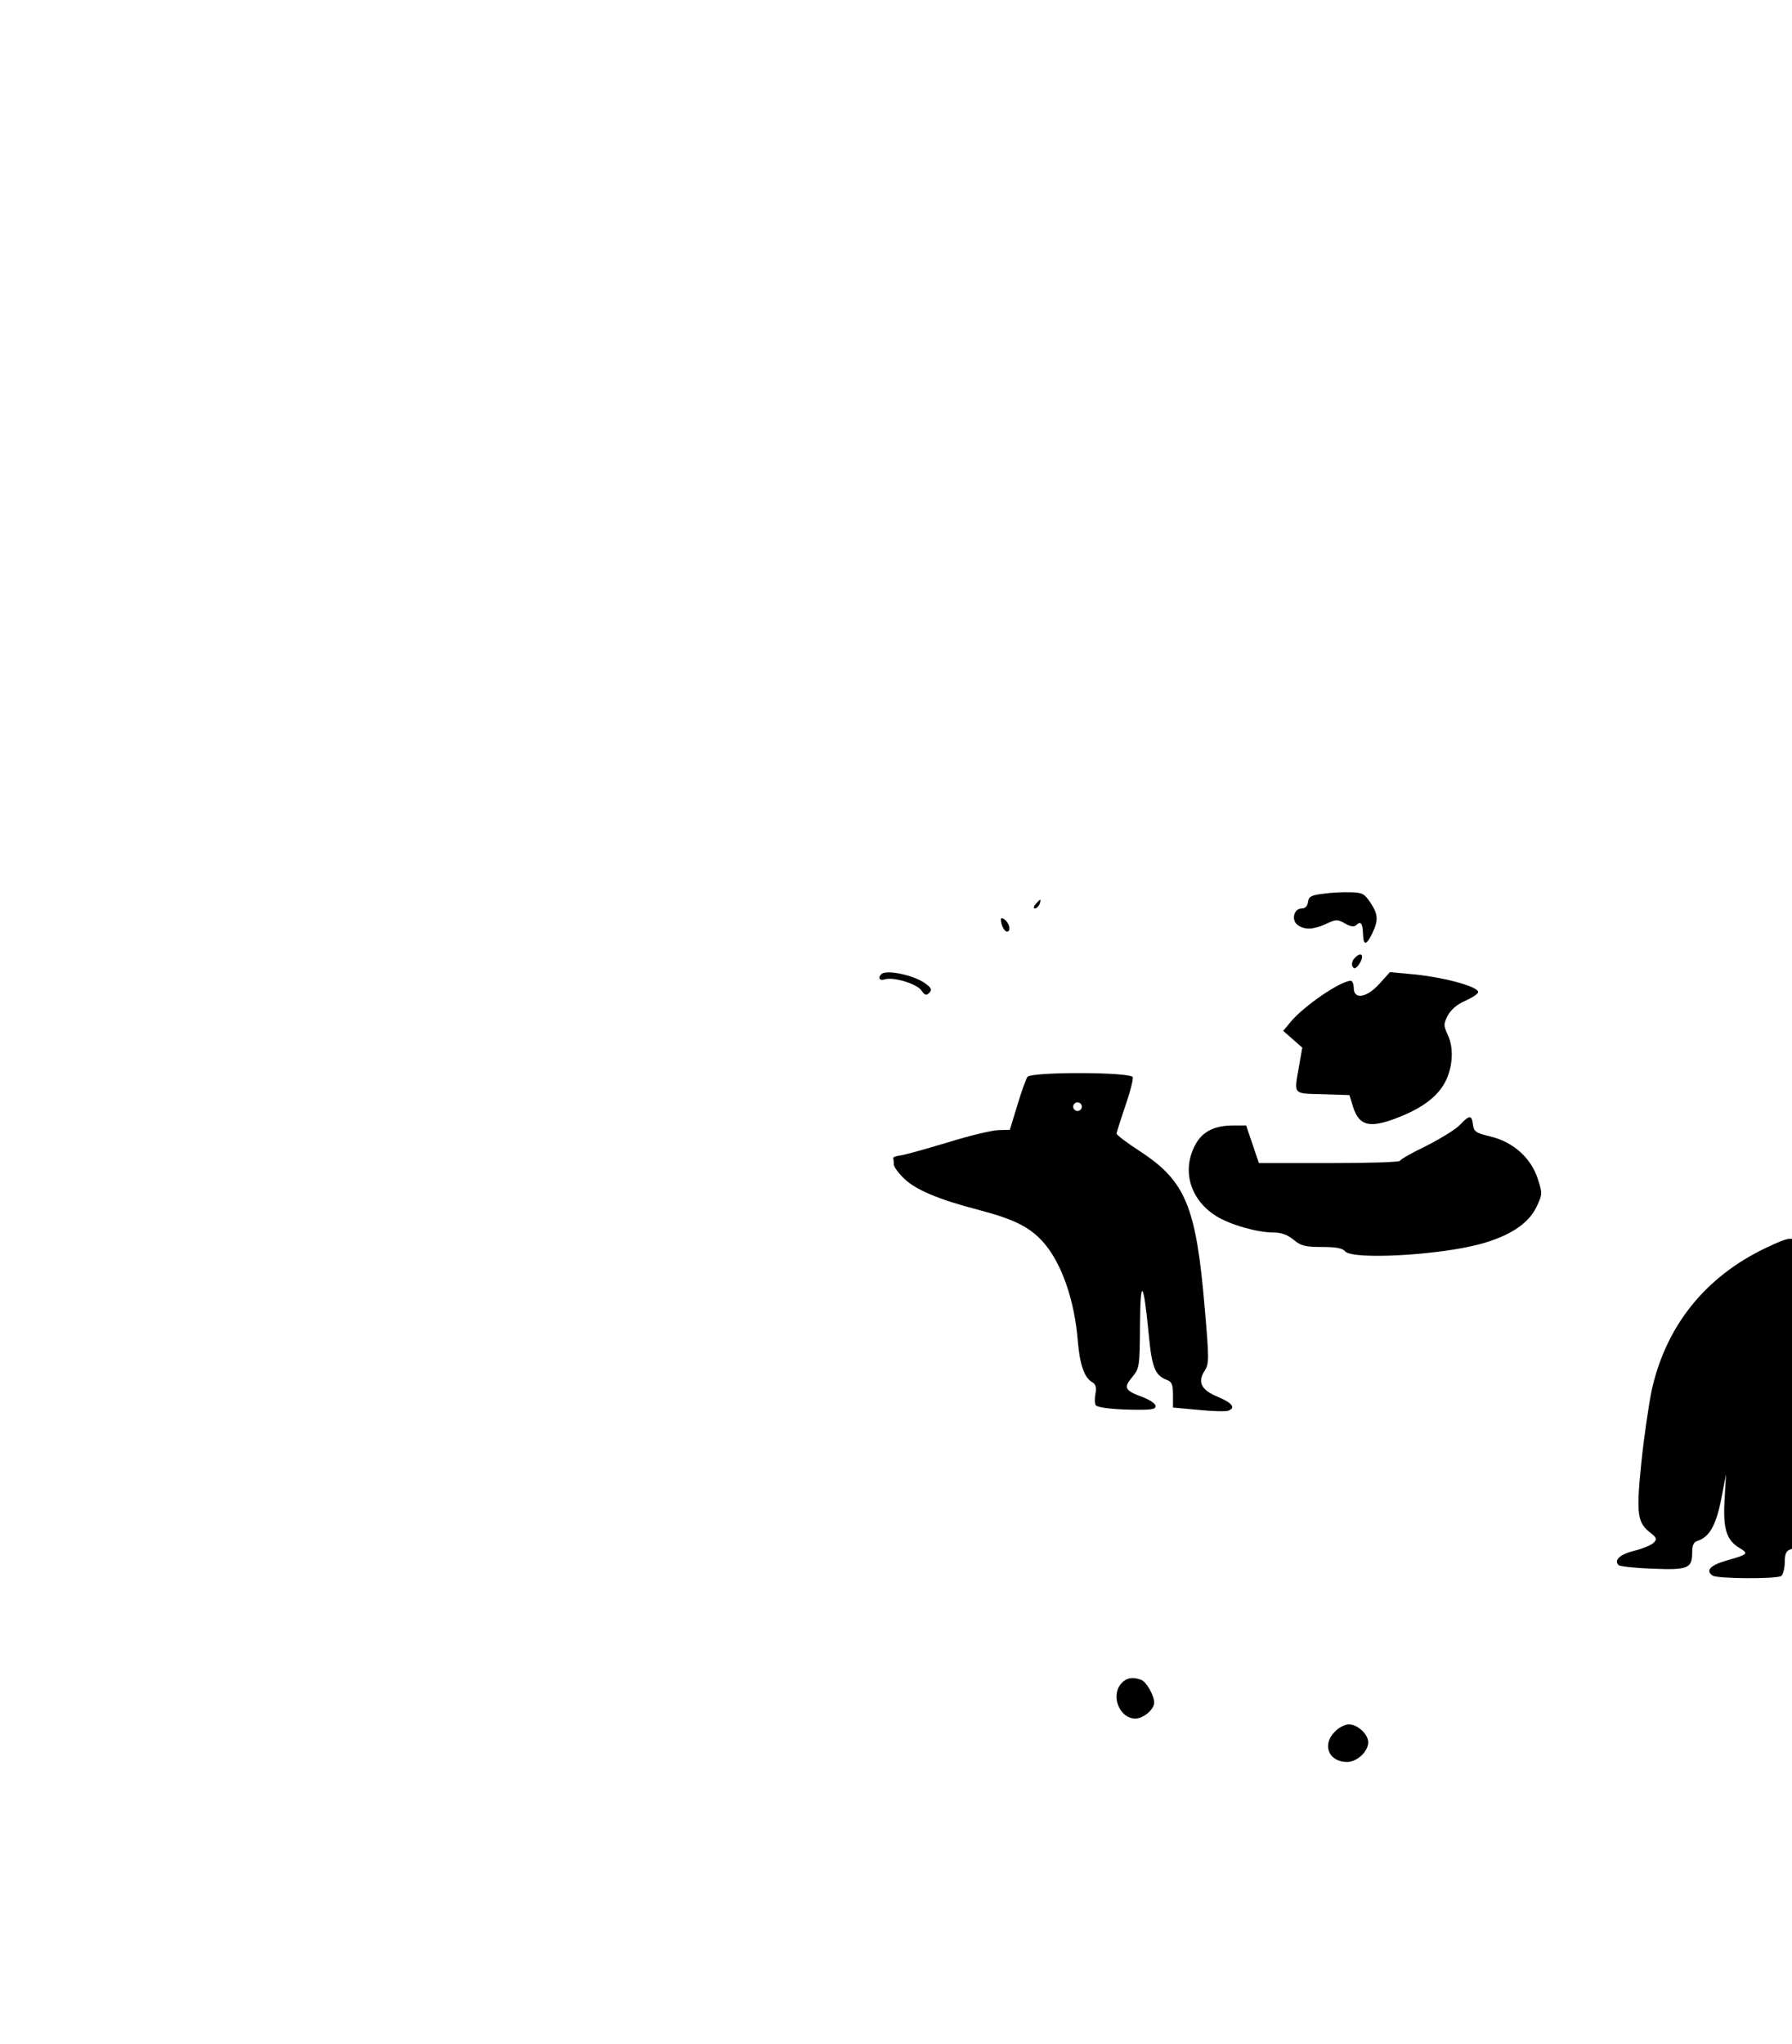 <svg width="826" height="942" viewBox="0 0 826 942" fill="none" xmlns="http://www.w3.org/2000/svg">
<path d="M610 411.867C604.4 412.533 603.2 413.2 602.933 415.6C602.667 417.6 601.6 418.667 600 418.667C596.4 418.667 595.067 424 598.133 426.267C601.333 428.667 605.6 428.4 611.333 425.733C615.867 423.6 616.533 423.6 620 425.6C622.667 427.067 624.133 427.333 625.2 426.267C627.2 424.267 628.133 425.6 628.267 430.533C628.4 435.867 629.867 435.733 632.533 430.133C635.467 424 635.2 421.2 631.6 415.867C628.933 411.867 627.867 411.333 622.667 411.2C619.333 411.067 613.733 411.333 610 411.867Z" fill="black"/>
<path d="M477.333 416.667C476.4 417.867 476.267 418.667 477.067 418.667C477.733 418.667 478.667 417.733 479.2 416.667C479.6 415.6 479.733 414.667 479.467 414.667C479.2 414.667 478.267 415.6 477.333 416.667Z" fill="black"/>
<path d="M461.333 423.733C461.333 426.133 462.933 429.333 464.133 429.333C466 429.333 465.467 425.867 463.333 424C462.133 422.933 461.333 422.933 461.333 423.733Z" fill="black"/>
<path d="M624 442C623.2 443.067 622.933 444.667 623.467 445.467C624.133 446.667 624.933 446.4 626.267 444.667C629.333 440.267 627.467 437.867 624 442Z" fill="black"/>
<path d="M406.267 448.933C404.4 450.667 405.467 452.133 407.867 451.333C411.867 450.133 422.533 453.333 424.667 456.4C426.267 458.667 426.933 458.933 428.267 457.6C429.733 456.133 429.333 455.333 426.667 453.333C421.6 449.467 408.533 446.667 406.267 448.933Z" fill="black"/>
<path d="M635.867 453.333C630 459.867 624 460.8 624 455.333C624 453.467 623.333 452 622.667 452C617.867 452 600.8 463.733 594.8 471.067L591.467 475.067L595.867 478.933L600.267 482.8L598.8 491.2C596.4 504.8 595.733 503.867 609.733 504.267L622 504.667L623.733 510.267C626.4 518.4 630.8 519.867 641.733 516C653.333 511.867 660.8 506.933 664.933 500.667C669.467 493.867 670.533 483.6 667.333 476.933C665.333 472.533 665.333 472 667.333 468C668.8 465.333 671.6 462.8 675.467 461.2C678.667 459.733 681.333 458 681.333 457.2C681.333 454.533 664.267 450 649.333 448.8L640.667 448L635.867 453.333Z" fill="black"/>
<path d="M473.6 496.267C472.933 497.2 470.8 503.067 468.933 509.333L465.467 520.667L460.4 520.8C457.6 520.8 446.933 523.333 436.667 526.533C426.4 529.6 416.533 532.4 414.667 532.533C412.8 532.8 411.467 533.333 411.733 533.867C411.867 534.267 412 535.6 412 536.667C412 537.733 414.133 540.667 416.8 543.2C422 548.267 432.667 552.8 450.667 557.467C467.467 561.867 474.667 565.467 480.933 572.533C489.333 582 495.333 599.333 496.8 618C497.733 629.067 499.867 635.067 503.6 637.067C505.067 638 505.467 639.467 504.933 642.267C504.533 644.4 504.533 646.8 505.067 647.6C505.733 648.533 511.2 649.333 519.333 649.6C530.4 649.867 532.667 649.6 532.667 648C532.667 646.933 530.133 645.2 527.067 644C518.4 640.8 517.733 639.6 521.867 634.667C525.2 630.533 525.333 630 525.467 610.933C525.6 588.4 527.067 589.867 529.467 614.667C530.933 630.4 532.4 633.867 538 636C540.133 636.8 540.667 638.133 540.667 642.8V648.667L552.4 649.733C558.8 650.4 565.067 650.533 566.133 650.133C569.733 648.8 568 646.533 561.333 643.733C553.6 640.533 551.867 636.933 555.333 631.6C557.333 628.4 557.333 626.4 555.333 603.067C551.333 555.867 546.533 544.267 525.2 530.4C519.467 526.667 514.667 523.067 514.667 522.4C514.667 521.867 516.533 516.133 518.667 509.733C520.933 503.333 522.4 497.333 522.133 496.4C521.2 494 475.6 493.867 473.6 496.267ZM498.667 510C498.667 511.067 497.733 512 496.667 512C495.6 512 494.667 511.067 494.667 510C494.667 508.933 495.6 508 496.667 508C497.733 508 498.667 508.933 498.667 510Z" fill="black"/>
<path d="M672.933 518.4C670.933 520.533 663.867 524.8 657.333 528.133C650.667 531.333 645.333 534.4 645.333 534.933C645.333 535.6 630.667 536 612.8 536H580.267L577.333 527.333L574.4 518.667H568.533C559.6 518.667 554 521.6 550.8 527.867C544.667 539.6 548.667 552.933 560.533 560.4C566.933 564.4 579.467 568 587.067 568C590.667 568 593.467 569.067 596.267 571.333C599.6 574.133 601.6 574.667 609.333 574.667C615.733 574.667 618.8 575.2 620 576.667C623.333 580.667 662.933 578.533 682.267 573.333C695.867 569.6 704.4 564 708.133 556.4C710.933 550.533 711.067 550.133 708.8 543.2C705.733 533.733 697.6 526.267 686.933 523.733C680.267 522.133 679.333 521.467 678.933 518.267C678.4 513.733 677.333 513.733 672.933 518.4Z" fill="black"/>
<path d="M813.733 575.2C785.867 588.533 767.867 611.2 761.333 640.667C760 647.2 757.733 662.4 756.533 674.267C754.133 698 754.667 701.733 760.933 706.533C763.733 708.8 763.867 709.333 762.133 711.067C760.933 712.133 757.067 713.733 753.333 714.667C746.667 716.267 743.733 719.067 746.133 721.333C746.8 721.867 753.867 722.667 761.733 722.933C778.133 723.6 780 722.8 780 715.333C780 712.133 780.667 710.667 782.4 710.133C787.867 708.4 790.933 703.067 793.333 691.067L795.6 679.333L794.933 690.933C794.133 704.4 795.733 709.733 801.733 713.333C806.133 716 806 716.267 795.733 719.2C788.267 721.333 786 723.867 789.467 726.133C791.867 727.6 819.2 727.733 821.067 726.267C821.867 725.6 822.667 722.667 822.667 719.867C822.667 716.267 823.333 714.667 825.067 714.133C828.8 712.933 830.4 709.067 833.333 694.8C834.8 687.467 837.733 676.8 839.733 670.933L843.467 660.533L840.4 658.133C838.133 656.533 837.333 654.533 837.333 650.8C837.333 643.733 840.8 640.8 848.267 641.6C853.467 642.267 854.533 641.867 859.333 637.2C862.8 633.867 868 630.933 874 628.8C880.533 626.4 882.267 625.467 879.733 625.333C874 625.333 870.667 621.067 870.667 614C870.667 608.933 870.267 608 868 608C866.267 608 865.333 607.067 865.333 605.333C865.333 603.6 866.267 602.667 868 602.667C869.733 602.667 870.667 601.733 870.667 600C870.667 598 871.6 597.333 874 597.333C876.4 597.333 877.333 598 877.333 600C877.333 602 878.267 602.667 880.667 602.667C883.067 602.667 884 603.333 884 605.333C884 607.333 883.067 608 880.533 608C877.467 608 877.2 608.4 877.6 613.6C877.867 618.4 878.533 619.467 881.067 619.733C882.933 620 884 621.067 884 622.667C884 624.4 884.933 625.067 886.667 624.933C889.867 624.667 889.867 624.133 887.333 620.8C884.267 616.667 884.8 609.733 888.667 606C896 598.667 908 603.867 908 614.4C908 617.2 907.467 620 906.667 620.8C905.867 621.6 906.267 622.133 908 622.133C910.4 622.133 910.667 621.467 909.867 616.4C909.067 611.333 909.467 610.4 913.067 606.667C917.733 602 923.467 601.333 928 605.067C930.667 607.2 930.667 607.6 928.933 609.2C927.333 610.4 926.133 610.533 924.133 609.333C920.267 607.333 916 609.733 916 614.133C916 618.4 918.8 619.333 925.867 617.733C930.8 616.667 931.467 616.8 931.333 618.8C931.2 620.133 930.533 622 929.6 623.067C928.667 624 928.4 625.333 928.8 625.733C929.2 626.133 926.133 626.267 921.867 625.867C916.4 625.467 914.667 625.733 916 626.667C917.733 627.867 917.733 628 916 628C914.8 628 912.4 627.067 910.667 625.867C908.267 624.4 908.533 624.8 911.333 627.2C913.6 629.067 916.133 630.4 917.067 630C918.133 629.6 919.733 629.333 920.8 629.333C922 629.333 922.4 628.667 922 628C921.6 627.2 922.133 626.667 923.2 626.667C925.467 626.667 925.2 630.133 922.533 634.933C921.6 636.667 920.933 638.4 921.067 638.933C921.2 639.6 920.8 640 920 640C919.2 640 918.933 642 919.467 644.8C920 648.133 919.733 649.333 918.8 648.667C917.867 648.267 917.333 648.267 917.467 648.933C917.867 651.6 917.2 652.533 916 650.667C914.8 648.933 914.667 648.933 914.667 650.667C914.667 651.733 915.2 653.6 916 654.667C916.933 656.267 917.6 656.133 920.267 654L923.333 651.333L920.933 654.267C919.6 655.867 919.067 657.467 919.733 657.867C920.533 658.267 921.467 657.733 921.867 656.667C922.533 654.933 923.2 654.8 925.467 656C929.6 658.267 927.067 659.733 918.933 660.133C911.067 660.533 909.333 659.2 910.4 653.867C910.8 651.333 910.533 650.8 908.8 651.467C906.267 652.4 906 654.667 908.4 654.667C909.6 654.667 909.6 654.933 908.267 655.867C907.2 656.4 906.533 657.333 906.533 657.867C906.933 660.533 906.4 661.067 904 660.667C902.533 660.4 901.6 660.667 902 661.2C902.267 661.867 901.733 663.067 900.667 664C899.067 665.333 898.267 665.333 896.533 663.867C894.533 662.267 894.4 662.4 895.333 665.067C896.133 668 896 668.133 893.467 666.8C891.867 665.867 890.667 665.733 890.667 666.267C890.667 667.733 895.467 671.867 902.4 676.4L908.133 680L954.133 679.867C979.467 679.733 1000.4 679.067 1000.8 678.533C1001.2 677.867 1000.53 677.333 999.467 677.333C997.867 677.333 997.6 676.667 998.533 674.267C1000 670.4 1002.67 662 1002.67 661.2C1002.67 660.8 1001.47 660.533 999.867 660.4C994.8 660 993.333 657.467 993.333 649.2C993.333 643.067 993.733 641.333 995.333 641.333C996.8 641.333 997.333 642.933 997.333 648C997.333 652.933 997.867 654.933 999.467 655.6C1002.4 656.667 1004.67 654 1004.93 648.933C1004.93 646.533 1005.2 643.867 1005.2 642.933C1005.33 642.133 1006.67 641.333 1008.27 641.333C1009.87 641.333 1010.8 640.933 1010.27 640.533C1009.87 640.133 1010.4 637.2 1011.6 634.267C1012.67 631.2 1014.13 624.933 1014.8 620.267C1015.47 615.6 1017.2 609.467 1018.8 606.533C1022 600.133 1021.33 598.8 1016.53 602C1014.67 603.2 1013.2 603.733 1013.47 603.067C1013.73 602.533 1016 598 1018.4 593.2C1020.8 588.4 1023.2 582.533 1023.87 580.267L1025.2 576H972.933C941.467 576 919.867 576.533 918.667 577.333C916.933 578.4 917.067 578.667 919.067 578.667C922.267 578.667 921.867 580.933 918.4 581.733C914.8 582.8 913.333 581.867 913.333 578.533C913.333 576.667 912.4 576 910 576C908.133 576 906.667 576.533 906.667 577.333C906.667 578 904.667 578.667 902.4 578.667C898.933 578.667 898.4 578.267 900 577.2C901.467 576.267 891.467 576 866 576.267L830 576.667L828.667 573.6C826.933 569.6 824.933 569.867 813.733 575.2ZM955.6 592.267C955.2 593.333 954.8 592.933 954.8 591.467C954.667 590 955.067 589.2 955.467 589.733C955.867 590.133 956 591.333 955.6 592.267ZM843.467 595.333C844.4 597.733 841.733 601.333 839.067 601.333C836.8 601.333 835.467 598.133 836.533 595.333C837.467 592.667 842.533 592.8 843.467 595.333ZM862.8 594.8C865.067 595.867 865.2 596.533 863.867 598.133C862.8 599.333 861.067 599.867 859.2 599.467C855.467 598.533 852 599.733 852 602C852 602.8 854.4 604.667 857.467 606C866.8 610.267 869.067 616.4 863.333 622C859.333 626.133 851.067 626.533 846.667 622.933C844 620.8 843.867 620.4 845.867 618.8C847.6 617.333 848.8 617.333 852.133 618.667C855.6 620.133 856.533 620.133 858.267 618.267C860 616.533 860.133 615.733 858.8 614.133C857.867 613.067 855.733 611.733 854.267 611.2C846.933 609.067 843.333 602 847.067 597.2C850 593.333 857.867 592.133 862.8 594.8ZM938.933 602L938.4 610L942.4 606.267C944.8 604 947.867 602.4 950.267 602.4C953.733 602.267 954.133 601.867 954 598.4C953.733 595.067 954.133 594.667 957.6 594.933C960.267 595.2 961.333 596 961.333 597.867C961.333 599.333 960.933 600 960.4 599.6C959.2 598.267 955.867 601.467 956.933 603.067C957.333 603.733 957.2 604 956.4 603.6C954.4 602.4 948.533 609.467 948.267 613.333C948.133 615.467 949.733 618.267 952.267 620.933L956.533 625.333H951.467C947.867 625.333 945.733 624.4 943.467 622L940.4 618.667L940.667 621.867C940.933 623.733 941.6 626 942.133 626.933C942.933 628.267 942.667 628.267 940.933 626.8C939.2 625.467 938.267 625.333 936.933 626.533C935.867 627.333 934.667 627.6 934.133 627.067C933.6 626.533 932.533 626.933 931.867 628C930.667 629.6 930.533 629.6 931.2 627.6C931.6 626.4 931.2 625.333 930.4 625.333C929.6 625.333 929.867 624.267 931.067 622.933C932.933 620.933 933.333 617.6 933.333 606.8C933.333 593.467 933.333 593.2 936.4 593.6C939.067 594 939.333 594.533 938.933 602ZM842.667 614C842.667 625.2 842.667 625.333 839.333 625.333C836 625.333 836 625.2 836 614C836 602.8 836 602.667 839.333 602.667C842.667 602.667 842.667 602.8 842.667 614ZM923.733 640.8C923.2 641.2 924.133 642.8 925.6 644.267C928.267 646.933 928.267 647.2 926 648.8C923.333 650.8 921.333 650.133 921.333 647.2C921.333 646.133 922.4 645.2 923.733 645.2C925.867 645.067 925.867 644.933 923.733 644.4C922.4 644.133 921.333 643.333 921.333 642.8C921.333 641.6 922.8 640 923.733 640C924.133 640 924.133 640.4 923.733 640.8ZM992 641.333C992 642 991.067 642.667 990 642.667C987.6 642.667 987.333 644.8 989.733 645.867C991.067 646.533 991.067 646.8 989.733 647.467C988.667 647.867 988 650.667 988 654.133C988 658.4 987.467 660 986 660C984.533 660 984 658.4 984 653.867C984 648.8 983.6 647.867 981.867 648.533C980.667 648.933 978.933 649.333 977.867 649.333C976.533 649.333 976 650.933 976 654.667C976 659.067 975.6 660 973.333 660C970.933 660 970.667 659.067 970.667 652.667V645.333H977.2C982.533 645.333 983.867 644.933 984.4 642.667C984.8 640.8 986.267 640 988.533 640C990.4 640 992 640.533 992 641.333ZM950.533 643.067C952.533 645.6 949.6 648.533 947.2 646.533C946.267 645.733 944.4 645.333 943.067 645.733C940.8 646.267 942.533 647.2 950.4 650C952.8 650.8 952.4 658.267 949.867 659.2C944.533 661.2 936 659.6 936 656.667C936 654 938.667 652.8 940.4 654.533C942.133 656.267 948 656.533 948 654.933C948 654.267 945.6 653.067 942.667 652.133C938.133 650.8 937.333 650 937.333 646.8C937.333 644.8 937.733 642.667 938.267 642.267C939.867 640.667 948.933 641.333 950.533 643.067ZM958.667 650.8C958.667 655.2 959.067 656.133 961.067 655.733C962.667 655.467 963.467 653.867 963.733 650.267C964.4 643.067 967.6 643.733 968.267 651.333C968.8 659.6 968.533 660 961.867 660C956.667 660 955.733 659.6 954.667 656.533C953.867 654.667 953.333 651.333 953.333 649.2C953.333 646.267 954 645.333 956 645.333C958.267 645.333 958.667 646.267 958.667 650.8ZM981.333 672.667C981.333 676.8 980.933 677.333 977.867 677.333C974.8 677.333 974.667 677.2 976.533 675.2C977.733 674.133 978.667 672 978.667 670.533C978.667 669.2 979.333 668 980 668C980.8 668 981.333 670.133 981.333 672.667Z" fill="black"/>
<path d="M516.933 775.733C511.733 781.333 516 792 523.333 792C527.067 792 532 787.733 532 784.667C532 781.333 528.4 775.067 526 774.133C522.133 772.667 519.2 773.2 516.933 775.733Z" fill="black"/>
<path d="M615.333 798C609.2 804 612.4 812 620.933 812C625.467 812 630.667 807.2 630.667 802.933C630.667 799.2 625.733 794.667 621.733 794.667C620 794.667 617.067 796.133 615.333 798Z" fill="black"/>
</svg>

